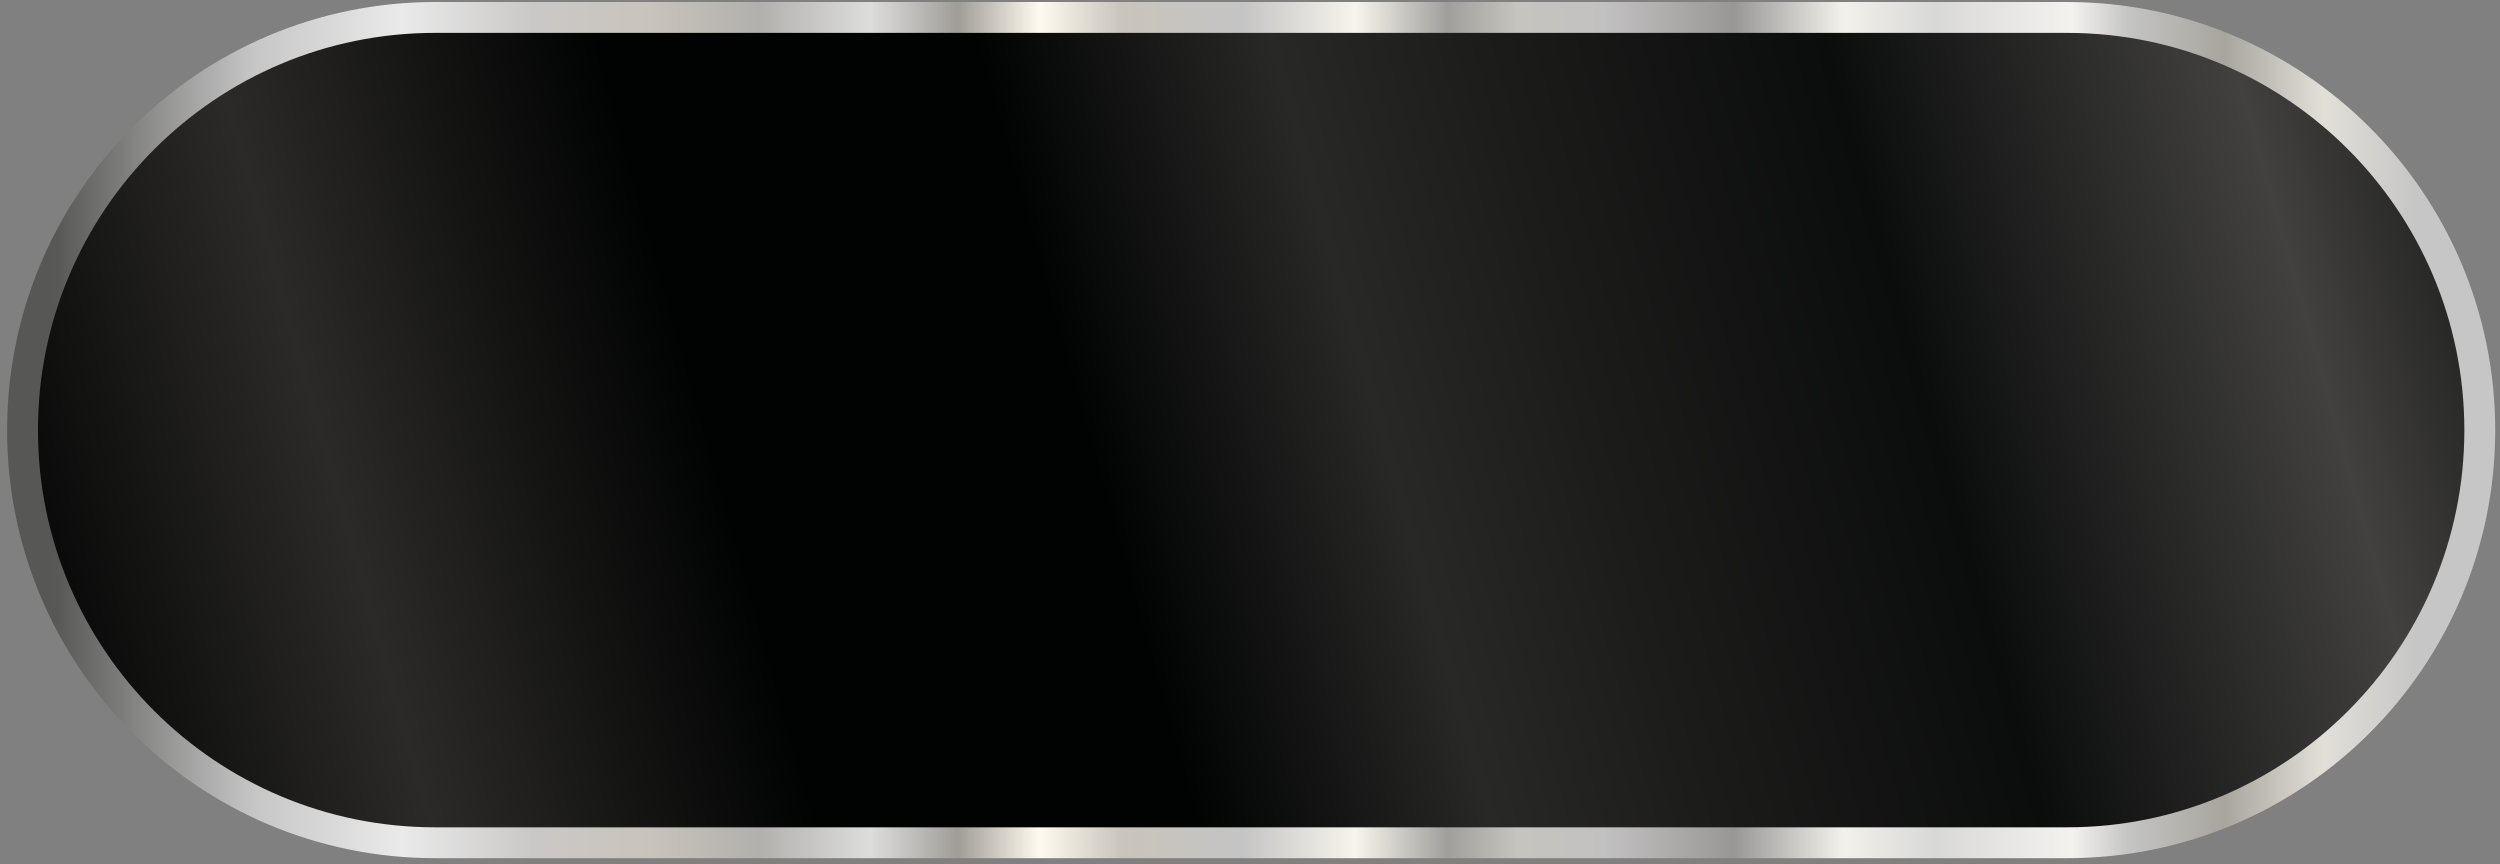 <svg width="162" height="56" viewBox="0 0 162 56" fill="none" xmlns="http://www.w3.org/2000/svg">
<rect x="0" y="0" width="162" height="56" fill="#808080" stroke="none"/>
<path d="M133.94 1.13H28.2C13.43 1.13 1.46 13.1 1.46 27.87C1.46 42.64 13.43 54.61 28.2 54.61H133.95C148.72 54.61 160.69 42.64 160.69 27.87C160.68 13.1 148.71 1.13 133.94 1.13Z" fill="url(#paint0_linear_48_8803)" stroke="url(#paint1_linear_48_8803)" stroke-width="2" stroke-miterlimit="10"/>
<defs>
<linearGradient id="paint0_linear_48_8803" x1="-104.042" y1="80.08" x2="400.721" y2="-62.288" gradientUnits="userSpaceOnUse">
<stop/>
<stop offset="0.099" stop-color="#282825"/>
<stop offset="0.159" stop-color="#141414"/>
<stop offset="0.211" stop-color="#010202"/>
<stop offset="0.256" stop-color="#2B2A28"/>
<stop offset="0.302" stop-color="#010202"/>
<stop offset="0.347" stop-color="#010202"/>
<stop offset="0.382" stop-color="#282827"/>
<stop offset="0.407" stop-color="#1C1C1B"/>
<stop offset="0.448" stop-color="#0B0C0C"/>
<stop offset="0.496" stop-color="#424140"/>
<stop offset="0.539" stop-color="#010202"/>
<stop offset="0.579" stop-color="#1E1E1E"/>
<stop offset="0.607" stop-color="#2B2B2A"/>
<stop offset="0.642" stop-color="#010202"/>
<stop offset="0.694" stop-color="#060707"/>
<stop offset="0.738" stop-color="#191919"/>
<stop offset="0.775" stop-color="#040506"/>
<stop offset="0.83" stop-color="#222323"/>
<stop offset="0.853" stop-color="#161616"/>
<stop offset="0.891" stop-color="#303031"/>
<stop offset="0.931" stop-color="#010202"/>
<stop offset="0.967" stop-color="#010202"/>
</linearGradient>
<linearGradient id="paint1_linear_48_8803" x1="0.46" y1="27.867" x2="161.682" y2="27.867" gradientUnits="userSpaceOnUse">
<stop offset="0.019" stop-color="#575756"/>
<stop offset="0.099" stop-color="#C6C6C6"/>
<stop offset="0.159" stop-color="#EAEAEA"/>
<stop offset="0.211" stop-color="#CAC8C7"/>
<stop offset="0.256" stop-color="#C9C4BC"/>
<stop offset="0.302" stop-color="#B2B0AD"/>
<stop offset="0.347" stop-color="#DDDDDD"/>
<stop offset="0.382" stop-color="#A09D98"/>
<stop offset="0.415" stop-color="#FFFAEF"/>
<stop offset="0.448" stop-color="#C9C4BC"/>
<stop offset="0.496" stop-color="#C4C4C4"/>
<stop offset="0.542" stop-color="#F7F4EC"/>
<stop offset="0.579" stop-color="#A09F9D"/>
<stop offset="0.607" stop-color="#C6C4BE"/>
<stop offset="0.642" stop-color="#C2C1C1"/>
<stop offset="0.694" stop-color="#999796"/>
<stop offset="0.738" stop-color="#F2F1EB"/>
<stop offset="0.775" stop-color="#D8D8D7"/>
<stop offset="0.83" stop-color="#F4F2EF"/>
<stop offset="0.853" stop-color="#C4C4C4"/>
<stop offset="0.891" stop-color="#A8A59E"/>
<stop offset="0.931" stop-color="#E2DFD9"/>
<stop offset="0.968" stop-color="#C6C6C6"/>
</linearGradient>
</defs>
</svg>
